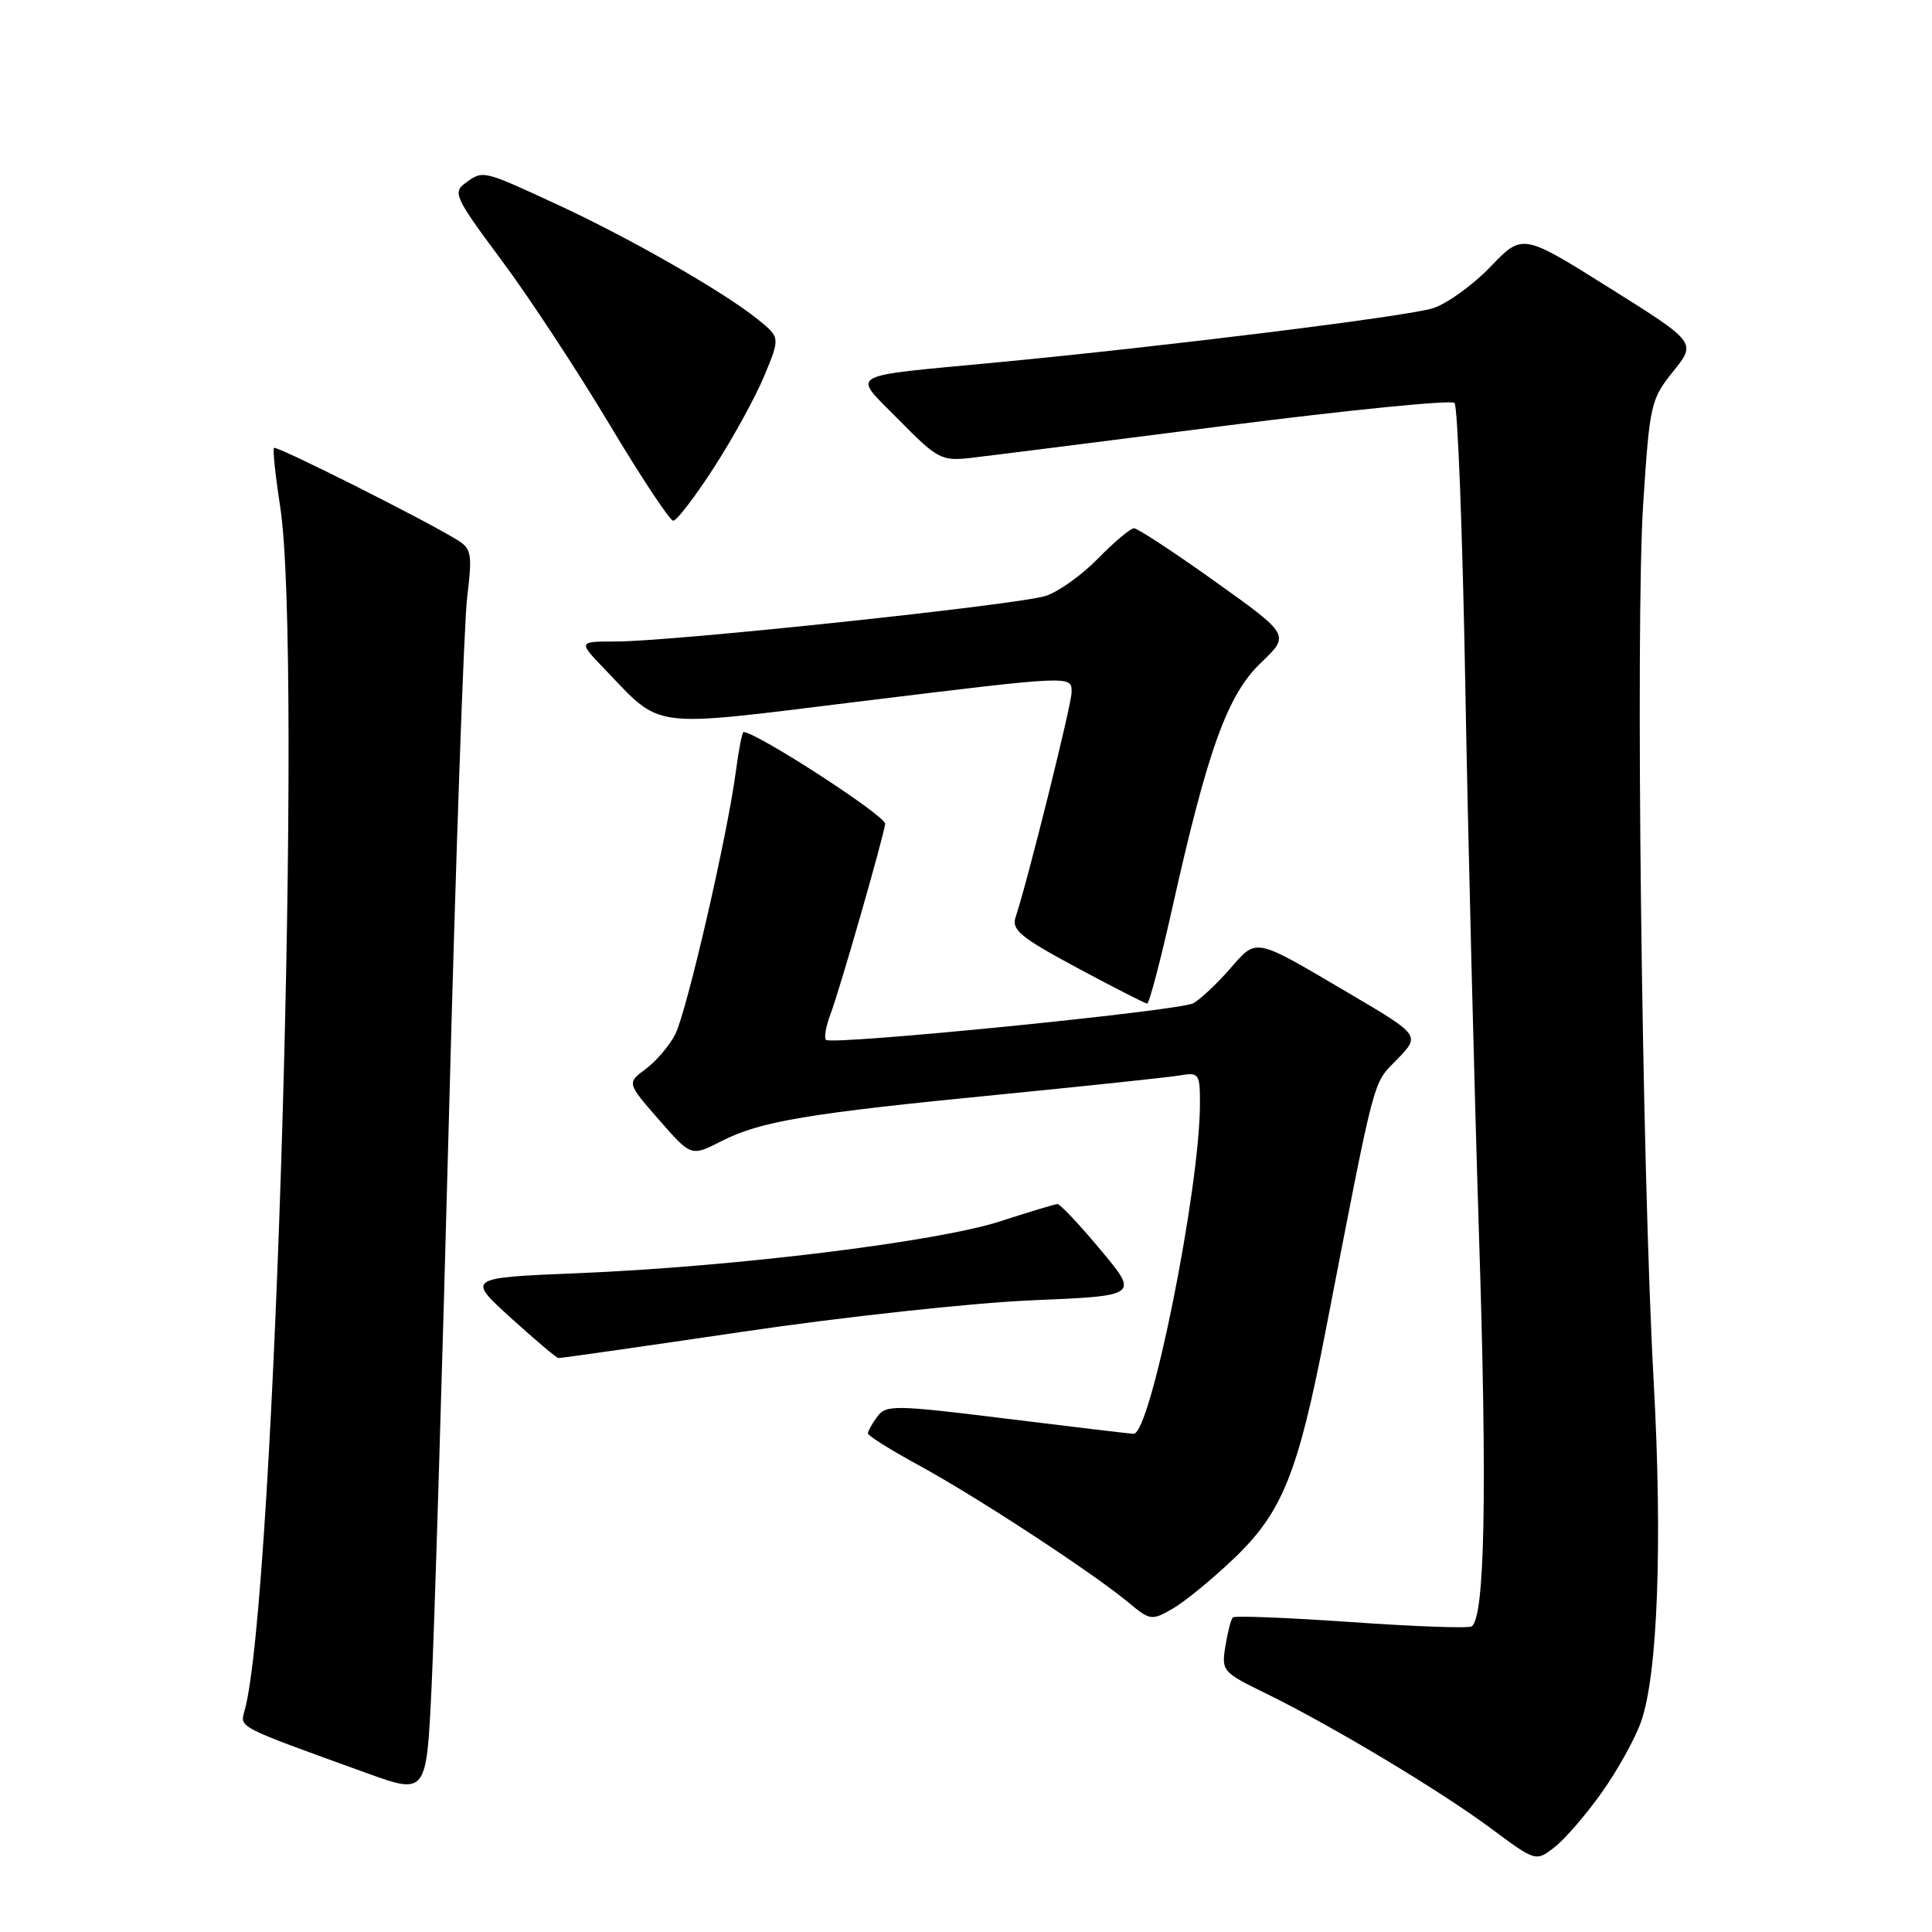 <?xml version="1.0" encoding="UTF-8" standalone="no"?>
<!DOCTYPE svg PUBLIC "-//W3C//DTD SVG 1.1//EN" "http://www.w3.org/Graphics/SVG/1.1/DTD/svg11.dtd" >
<svg xmlns="http://www.w3.org/2000/svg" xmlns:xlink="http://www.w3.org/1999/xlink" version="1.1" viewBox="0 0 256 256">
 <g >
 <path fill="currentColor"
d=" M 212.24 237.52 C 214.32 234.59 216.67 230.37 217.45 228.13 C 219.66 221.88 220.30 204.49 219.12 183.00 C 217.55 154.63 216.69 82.74 217.73 66.78 C 218.59 53.55 218.73 52.92 221.70 49.22 C 224.79 45.38 224.79 45.38 213.26 38.15 C 201.74 30.92 201.74 30.92 197.50 35.34 C 195.17 37.77 191.74 40.24 189.88 40.84 C 186.55 41.91 154.41 45.90 132.00 48.03 C 111.69 49.97 112.86 49.28 119.11 55.64 C 124.17 60.79 124.75 61.10 128.50 60.69 C 130.70 60.44 145.88 58.53 162.23 56.43 C 178.58 54.34 192.30 52.97 192.73 53.39 C 193.15 53.82 193.80 70.67 194.16 90.83 C 194.52 111.00 195.34 143.70 195.97 163.50 C 197.08 197.73 196.76 214.41 194.99 215.51 C 194.55 215.78 187.35 215.52 178.99 214.93 C 170.64 214.35 163.60 214.07 163.36 214.31 C 163.11 214.55 162.67 216.27 162.37 218.13 C 161.84 221.41 161.98 221.58 167.66 224.35 C 176.38 228.61 190.71 237.20 197.50 242.23 C 203.50 246.69 203.50 246.69 205.98 244.77 C 207.35 243.71 210.16 240.45 212.24 237.52 Z  M 59.50 147.50 C 60.40 113.40 61.48 82.65 61.90 79.16 C 62.60 73.38 62.48 72.71 60.58 71.54 C 56.19 68.84 36.65 59.02 36.31 59.35 C 36.12 59.54 36.49 63.03 37.12 67.10 C 40.16 86.50 36.46 212.06 32.42 226.63 C 31.78 228.95 31.23 228.67 48.50 234.91 C 56.50 237.80 56.50 237.80 57.18 223.65 C 57.56 215.87 58.60 181.60 59.50 147.50 Z  M 163.51 206.50 C 169.88 200.43 171.99 195.22 175.59 176.66 C 182.38 141.69 181.83 143.77 185.12 140.38 C 188.21 137.19 188.21 137.19 178.74 131.61 C 165.98 124.10 166.61 124.23 162.91 128.45 C 161.16 130.44 159.00 132.46 158.11 132.94 C 156.21 133.95 110.20 138.53 109.45 137.79 C 109.17 137.51 109.44 135.98 110.04 134.39 C 111.23 131.28 116.95 111.37 117.29 109.17 C 117.45 108.16 100.24 97.00 98.52 97.00 C 98.34 97.00 97.88 99.36 97.50 102.25 C 96.38 110.75 90.98 134.13 89.46 137.08 C 88.69 138.57 86.93 140.63 85.56 141.65 C 83.06 143.50 83.06 143.50 87.32 148.38 C 91.58 153.26 91.58 153.26 95.59 151.21 C 100.77 148.57 106.88 147.54 132.50 145.03 C 144.05 143.89 154.74 142.76 156.25 142.51 C 158.89 142.07 159.00 142.22 159.00 146.28 C 158.98 157.55 152.46 190.02 150.21 189.99 C 149.82 189.98 142.30 189.09 133.50 188.00 C 118.54 186.15 117.42 186.13 116.25 187.70 C 115.56 188.63 115.00 189.63 115.01 189.94 C 115.01 190.25 118.11 192.18 121.89 194.24 C 129.48 198.38 144.82 208.42 149.50 212.32 C 152.40 214.73 152.60 214.76 155.38 213.16 C 156.97 212.25 160.63 209.25 163.51 206.50 Z  M 98.50 176.45 C 111.70 174.50 128.89 172.63 136.71 172.30 C 150.92 171.70 150.92 171.70 145.82 165.60 C 143.02 162.24 140.45 159.52 140.11 159.54 C 139.78 159.56 136.35 160.59 132.50 161.84 C 124.10 164.55 97.31 167.85 76.67 168.70 C 61.84 169.31 61.84 169.31 67.67 174.61 C 70.88 177.52 73.72 179.93 74.00 179.95 C 74.28 179.97 85.30 178.40 98.50 176.45 Z  M 155.35 120.25 C 160.03 99.30 162.65 92.05 167.08 87.82 C 170.93 84.14 170.93 84.14 161.03 77.07 C 155.58 73.18 150.74 70.00 150.27 70.00 C 149.79 70.00 147.66 71.79 145.52 73.98 C 143.38 76.18 140.25 78.42 138.56 78.96 C 134.97 80.13 89.09 85.00 81.67 85.00 C 76.61 85.00 76.61 85.00 80.05 88.59 C 87.85 96.70 85.65 96.41 113.41 93.01 C 142.39 89.46 142.00 89.48 141.99 91.75 C 141.99 93.37 136.11 116.95 134.58 121.50 C 134.01 123.21 135.17 124.18 142.71 128.23 C 147.54 130.83 151.72 132.96 152.00 132.98 C 152.28 132.99 153.78 127.26 155.35 120.25 Z  M 94.59 61.97 C 97.09 58.10 100.09 52.64 101.26 49.83 C 103.38 44.72 103.38 44.72 100.44 42.34 C 95.92 38.68 83.45 31.54 73.73 27.05 C 63.85 22.49 64.03 22.53 61.61 24.30 C 59.97 25.49 60.35 26.28 66.41 34.42 C 70.03 39.27 76.45 49.04 80.69 56.12 C 84.92 63.20 88.76 69.00 89.21 69.00 C 89.67 69.00 92.09 65.84 94.59 61.97 Z "/>
</g>
</svg>